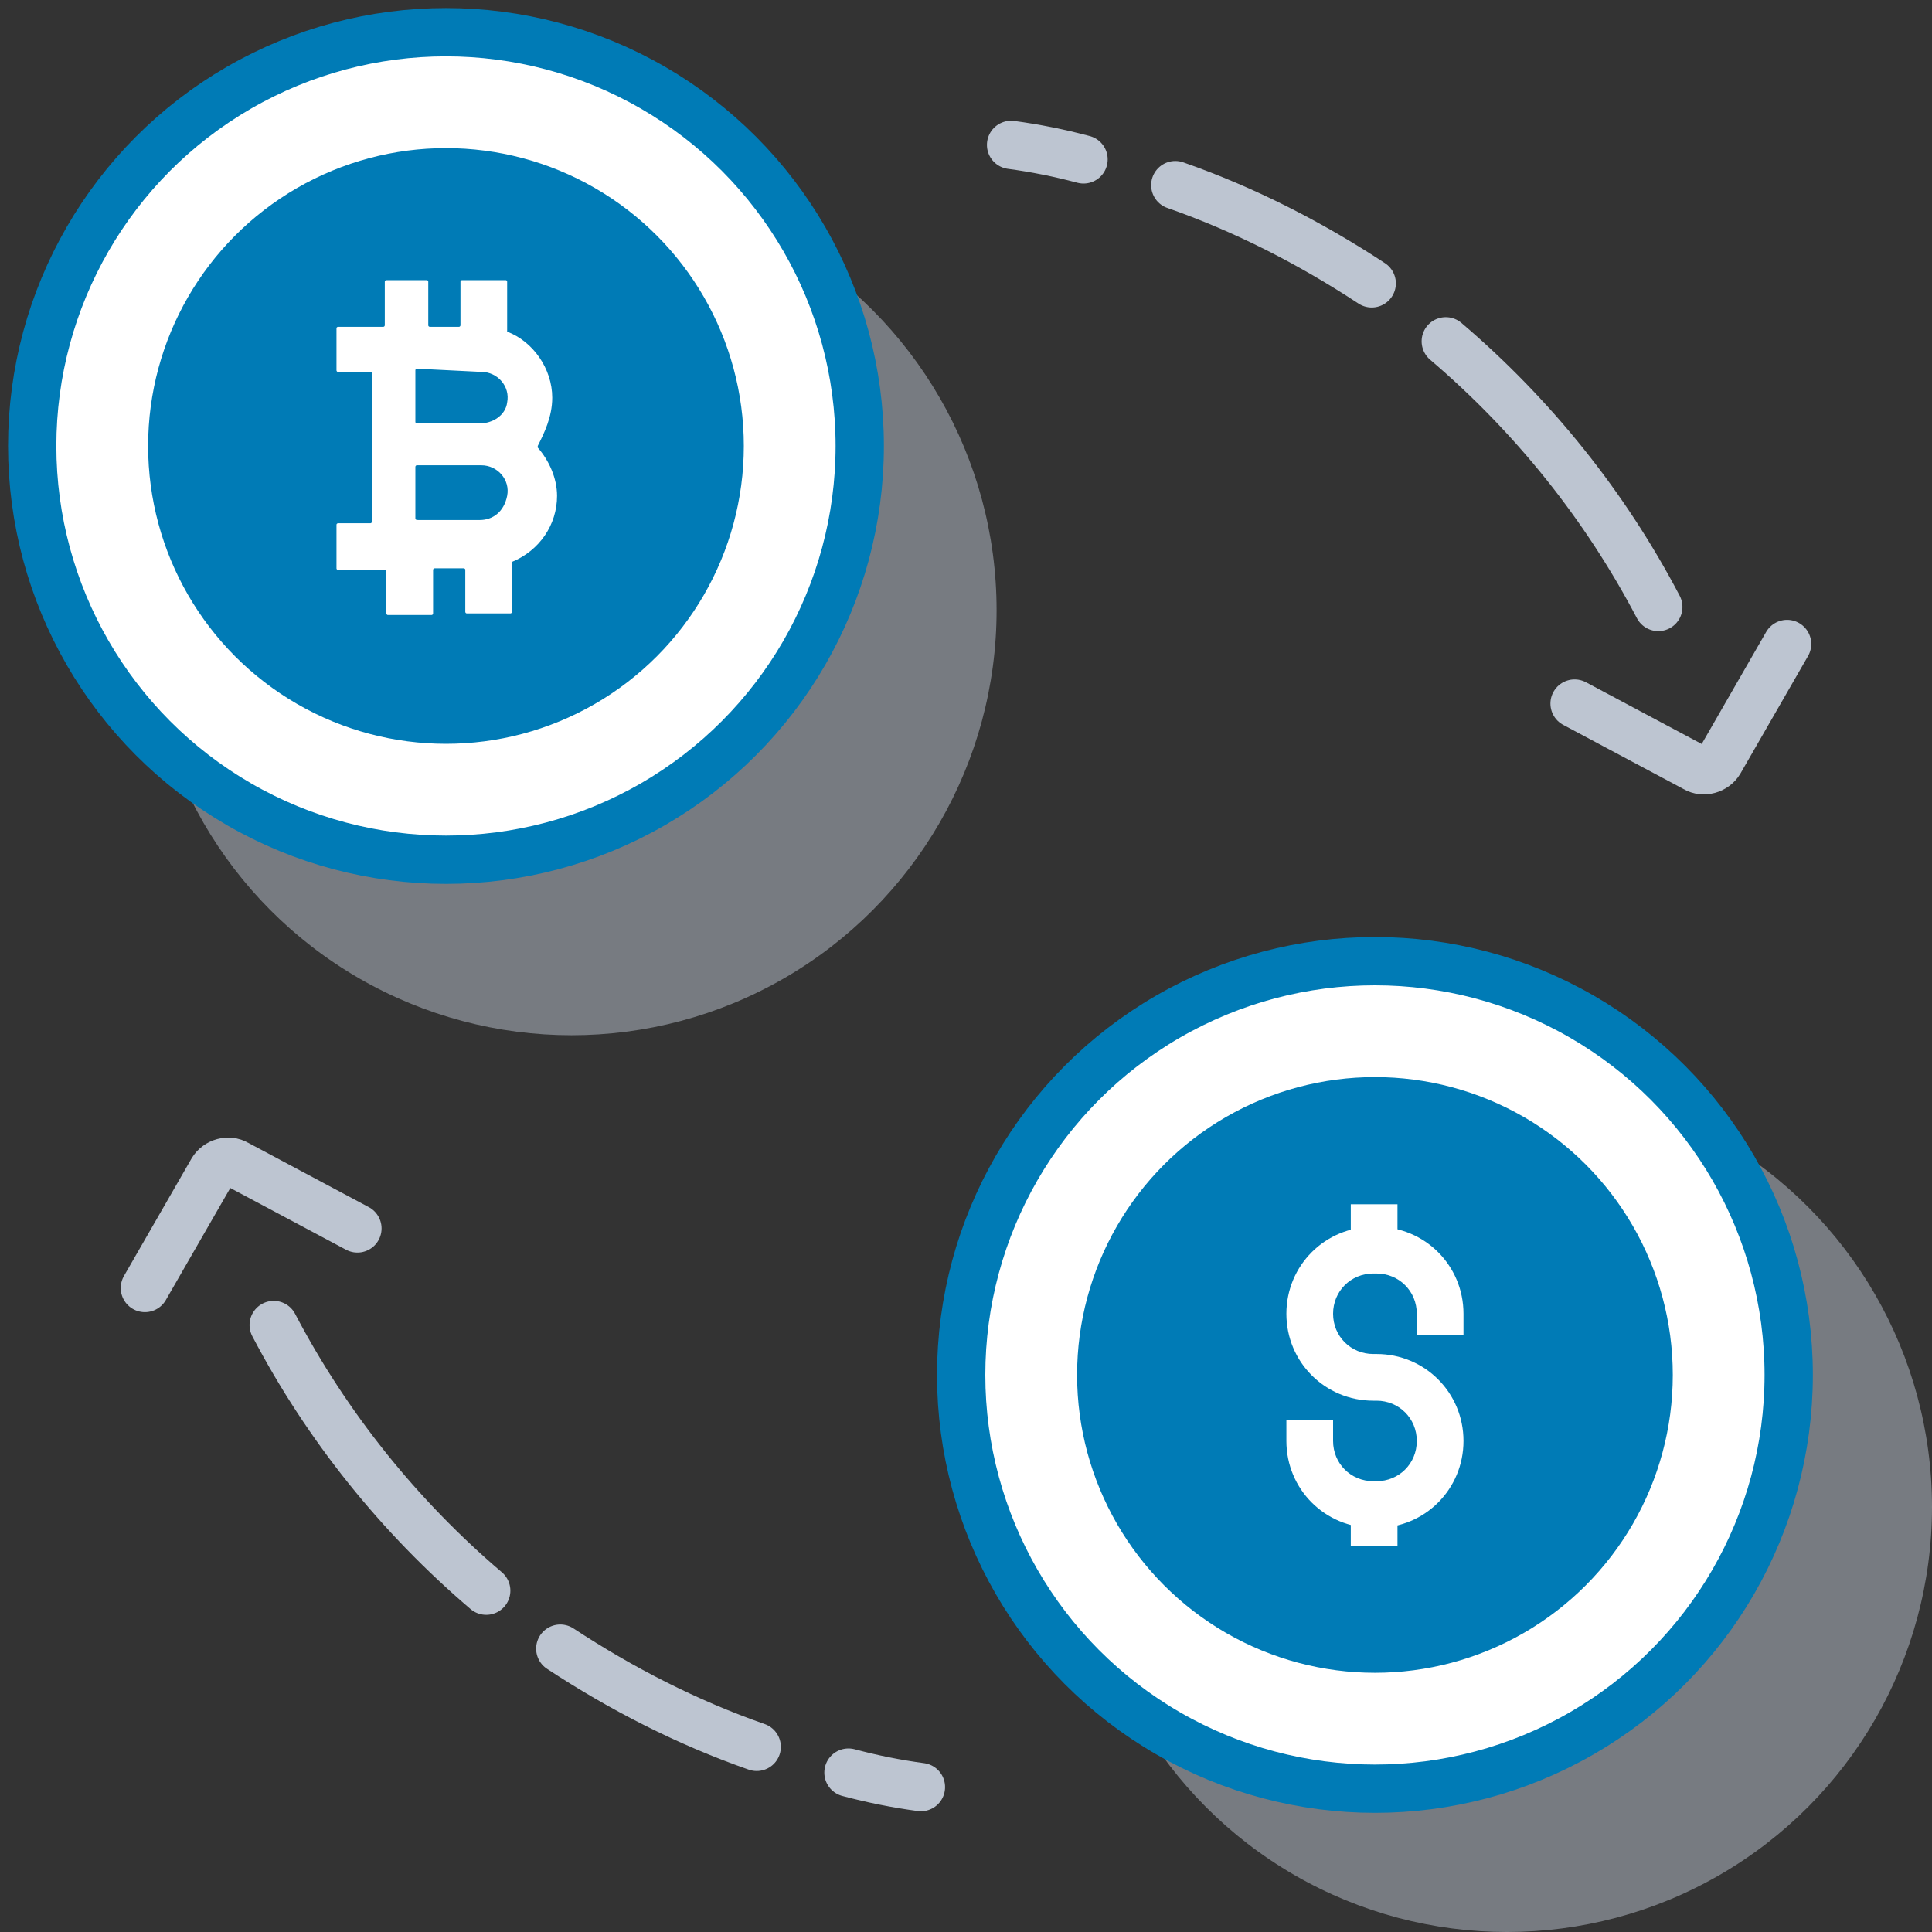 <?xml version="1.0" encoding="utf-8"?>
<!-- Generator: Adobe Illustrator 23.0.0, SVG Export Plug-In . SVG Version: 6.00 Build 0)  -->
<svg xmlns="http://www.w3.org/2000/svg" xmlns:xlink="http://www.w3.org/1999/xlink" x="0px" y="0px"
	 viewBox="0 0 120 120" style="enable-background:new 0 0 120 120;" xml:space="preserve">
<rect x="0" y="0" width="120" height="120" fill="#333333" stroke="none"/>
<style type="text/css">
	.icon-55-0{fill:#BDC5D1;}
	.icon-55-1{fill:#FFFFFF;stroke:#007bb6;}
	.icon-55-2{fill:#007bb6;}
	.icon-55-3{fill:#FFFFFF;}
	.icon-55-4{fill:none;stroke:#BDC5D1;}
</style>
<circle class="icon-55-0 fill-gray-400" opacity=".5" cx="35.5" cy="37.9" r="26.4"/>
<circle class="icon-55-1 fill-white stroke-primary" stroke-width="3" stroke-linecap="round" stroke-linejoin="round" stroke-miterlimit="10" cx="27.7" cy="27.7" r="25.7"/>
<circle class="icon-55-2 fill-primary" cx="27.7" cy="27.7" r="18.5"/>
<path class="icon-55-3 fill-white" d="M34.3,24.7c0-1.8-1.2-3.5-2.8-4.1c0,0,0,0,0-0.1c0-0.2,0-2.7,0-3c0,0,0-0.1-0.1-0.1h-2.7c0,0-0.1,0-0.1,0.1v2.7
	c0,0,0,0.1-0.1,0.1h-1.8c0,0-0.1,0-0.1-0.1v-2.7c0,0,0-0.1-0.1-0.1H24c0,0-0.1,0-0.1,0.1v2.7c0,0,0,0.1-0.1,0.1H21
	c0,0-0.1,0-0.1,0.1V23c0,0,0,0.1,0.1,0.1h2c0,0,0.1,0,0.1,0.1v9.2c0,0,0,0.1-0.1,0.1h-2c0,0-0.1,0-0.1,0.1v2.7c0,0,0,0.1,0.1,0.1
	h2.9c0,0,0.1,0,0.1,0.1v2.6c0,0,0,0.1,0.1,0.1h2.7c0,0,0.1,0,0.1-0.1v-2.7c0,0,0-0.1,0.1-0.1h1.8c0,0,0.1,0,0.1,0.1v2.6
	c0,0,0,0.1,0.1,0.1h2.7c0,0,0.1,0,0.1-0.1v-3v-0.1c1.7-0.7,2.8-2.3,2.8-4.1c0-1.1-0.5-2.2-1.2-3v-0.1C33.8,26.9,34.3,25.9,34.3,24.7
	z M29.9,23.1c1,0,1.8,0.9,1.6,1.9c-0.1,0.8-0.9,1.3-1.7,1.3H26c-0.1,0-0.2,0-0.2-0.1v-3.2c0,0,0-0.1,0.1-0.1L29.9,23.1z M29.8,32.3
	H26c-0.1,0-0.2,0-0.2-0.1v-3.2c0,0,0-0.1,0.1-0.1h4c1,0,1.8,0.9,1.6,1.9C31.3,31.8,30.6,32.3,29.8,32.3z"/>
<circle class="icon-55-0 fill-gray-400" opacity=".5" cx="93.6" cy="93.6" r="26.4"/>
<circle class="icon-55-1 fill-white stroke-primary" stroke-width="3" stroke-linecap="round" stroke-linejoin="round" stroke-miterlimit="10" cx="85.4" cy="85.4" r="25.7"/>
<circle class="icon-55-2 fill-primary" cx="85.4" cy="85.4" r="18.5"/>
<path class="icon-55-3 fill-white" d="M85.5,94.9h-0.2c-3,0-5.4-2.4-5.4-5.4v-1.3h2.9v1.3c0,1.4,1.1,2.5,2.5,2.5h0.2c1.4,0,2.5-1.1,2.5-2.5
	c0-1.4-1.1-2.5-2.5-2.5h-0.2c-3,0-5.4-2.4-5.4-5.4c0-3,2.4-5.4,5.4-5.4h0.2c3,0,5.4,2.4,5.4,5.4v1.3H88v-1.3c0-1.4-1.1-2.5-2.5-2.5
	h-0.2c-1.4,0-2.5,1.1-2.5,2.5s1.1,2.5,2.5,2.5h0.2c3,0,5.4,2.4,5.4,5.4S88.5,94.9,85.5,94.9z"/>
<rect x="83.9" y="93.4" class="icon-55-3 fill-white" width="2.9" height="2.6"/>
<rect x="83.9" y="74.8" class="icon-55-3 fill-white" width="2.9" height="2.6"/>
<g>
	<path class="icon-55-4 fill-none stroke-gray-400" stroke-width="3" stroke-linecap="round" stroke-linejoin="round" stroke-miterlimit="10" d="M62.8,9c1.5,0.2,3,0.5,4.5,0.9"/>
	<path class="icon-55-4 fill-none stroke-gray-400" stroke-width="3" stroke-linecap="round" stroke-linejoin="round" stroke-miterlimit="10" d="M89.8,21.2c5.4,4.6,9.9,10.2,13.2,16.5"/>
	<path class="icon-55-4 fill-none stroke-gray-400" stroke-width="3" stroke-linecap="round" stroke-linejoin="round" stroke-miterlimit="10" d="M73,11.5c4.3,1.5,8.4,3.6,12.2,6.1"/>
	<path class="icon-55-4 fill-none stroke-gray-400" stroke-width="3" stroke-linecap="round" stroke-linejoin="round" stroke-miterlimit="10" d="M97.8,43.7l7.5,4c0.5,0.3,1.2,0.1,1.5-0.4L111,40"/>
</g>
<g>
	<path class="icon-55-4 fill-none stroke-gray-400" stroke-width="3" stroke-linecap="round" stroke-linejoin="round" stroke-miterlimit="10" d="M57.2,111c-1.5-0.2-3-0.5-4.5-0.9"/>
	<path class="icon-55-4 fill-none stroke-gray-400" stroke-width="3" stroke-linecap="round" stroke-linejoin="round" stroke-miterlimit="10" d="M30.2,98.8c-5.4-4.6-9.9-10.2-13.2-16.5"/>
	<path class="icon-55-4 fill-none stroke-gray-400" stroke-width="3" stroke-linecap="round" stroke-linejoin="round" stroke-miterlimit="10" d="M47,108.5c-4.3-1.5-8.4-3.6-12.2-6.1"/>
	<path class="icon-55-4 fill-none stroke-gray-400" stroke-width="3" stroke-linecap="round" stroke-linejoin="round" stroke-miterlimit="10" d="M22.2,76.3l-7.5-4c-0.5-0.3-1.2-0.1-1.5,0.4L9,80"/>
</g>
</svg>
